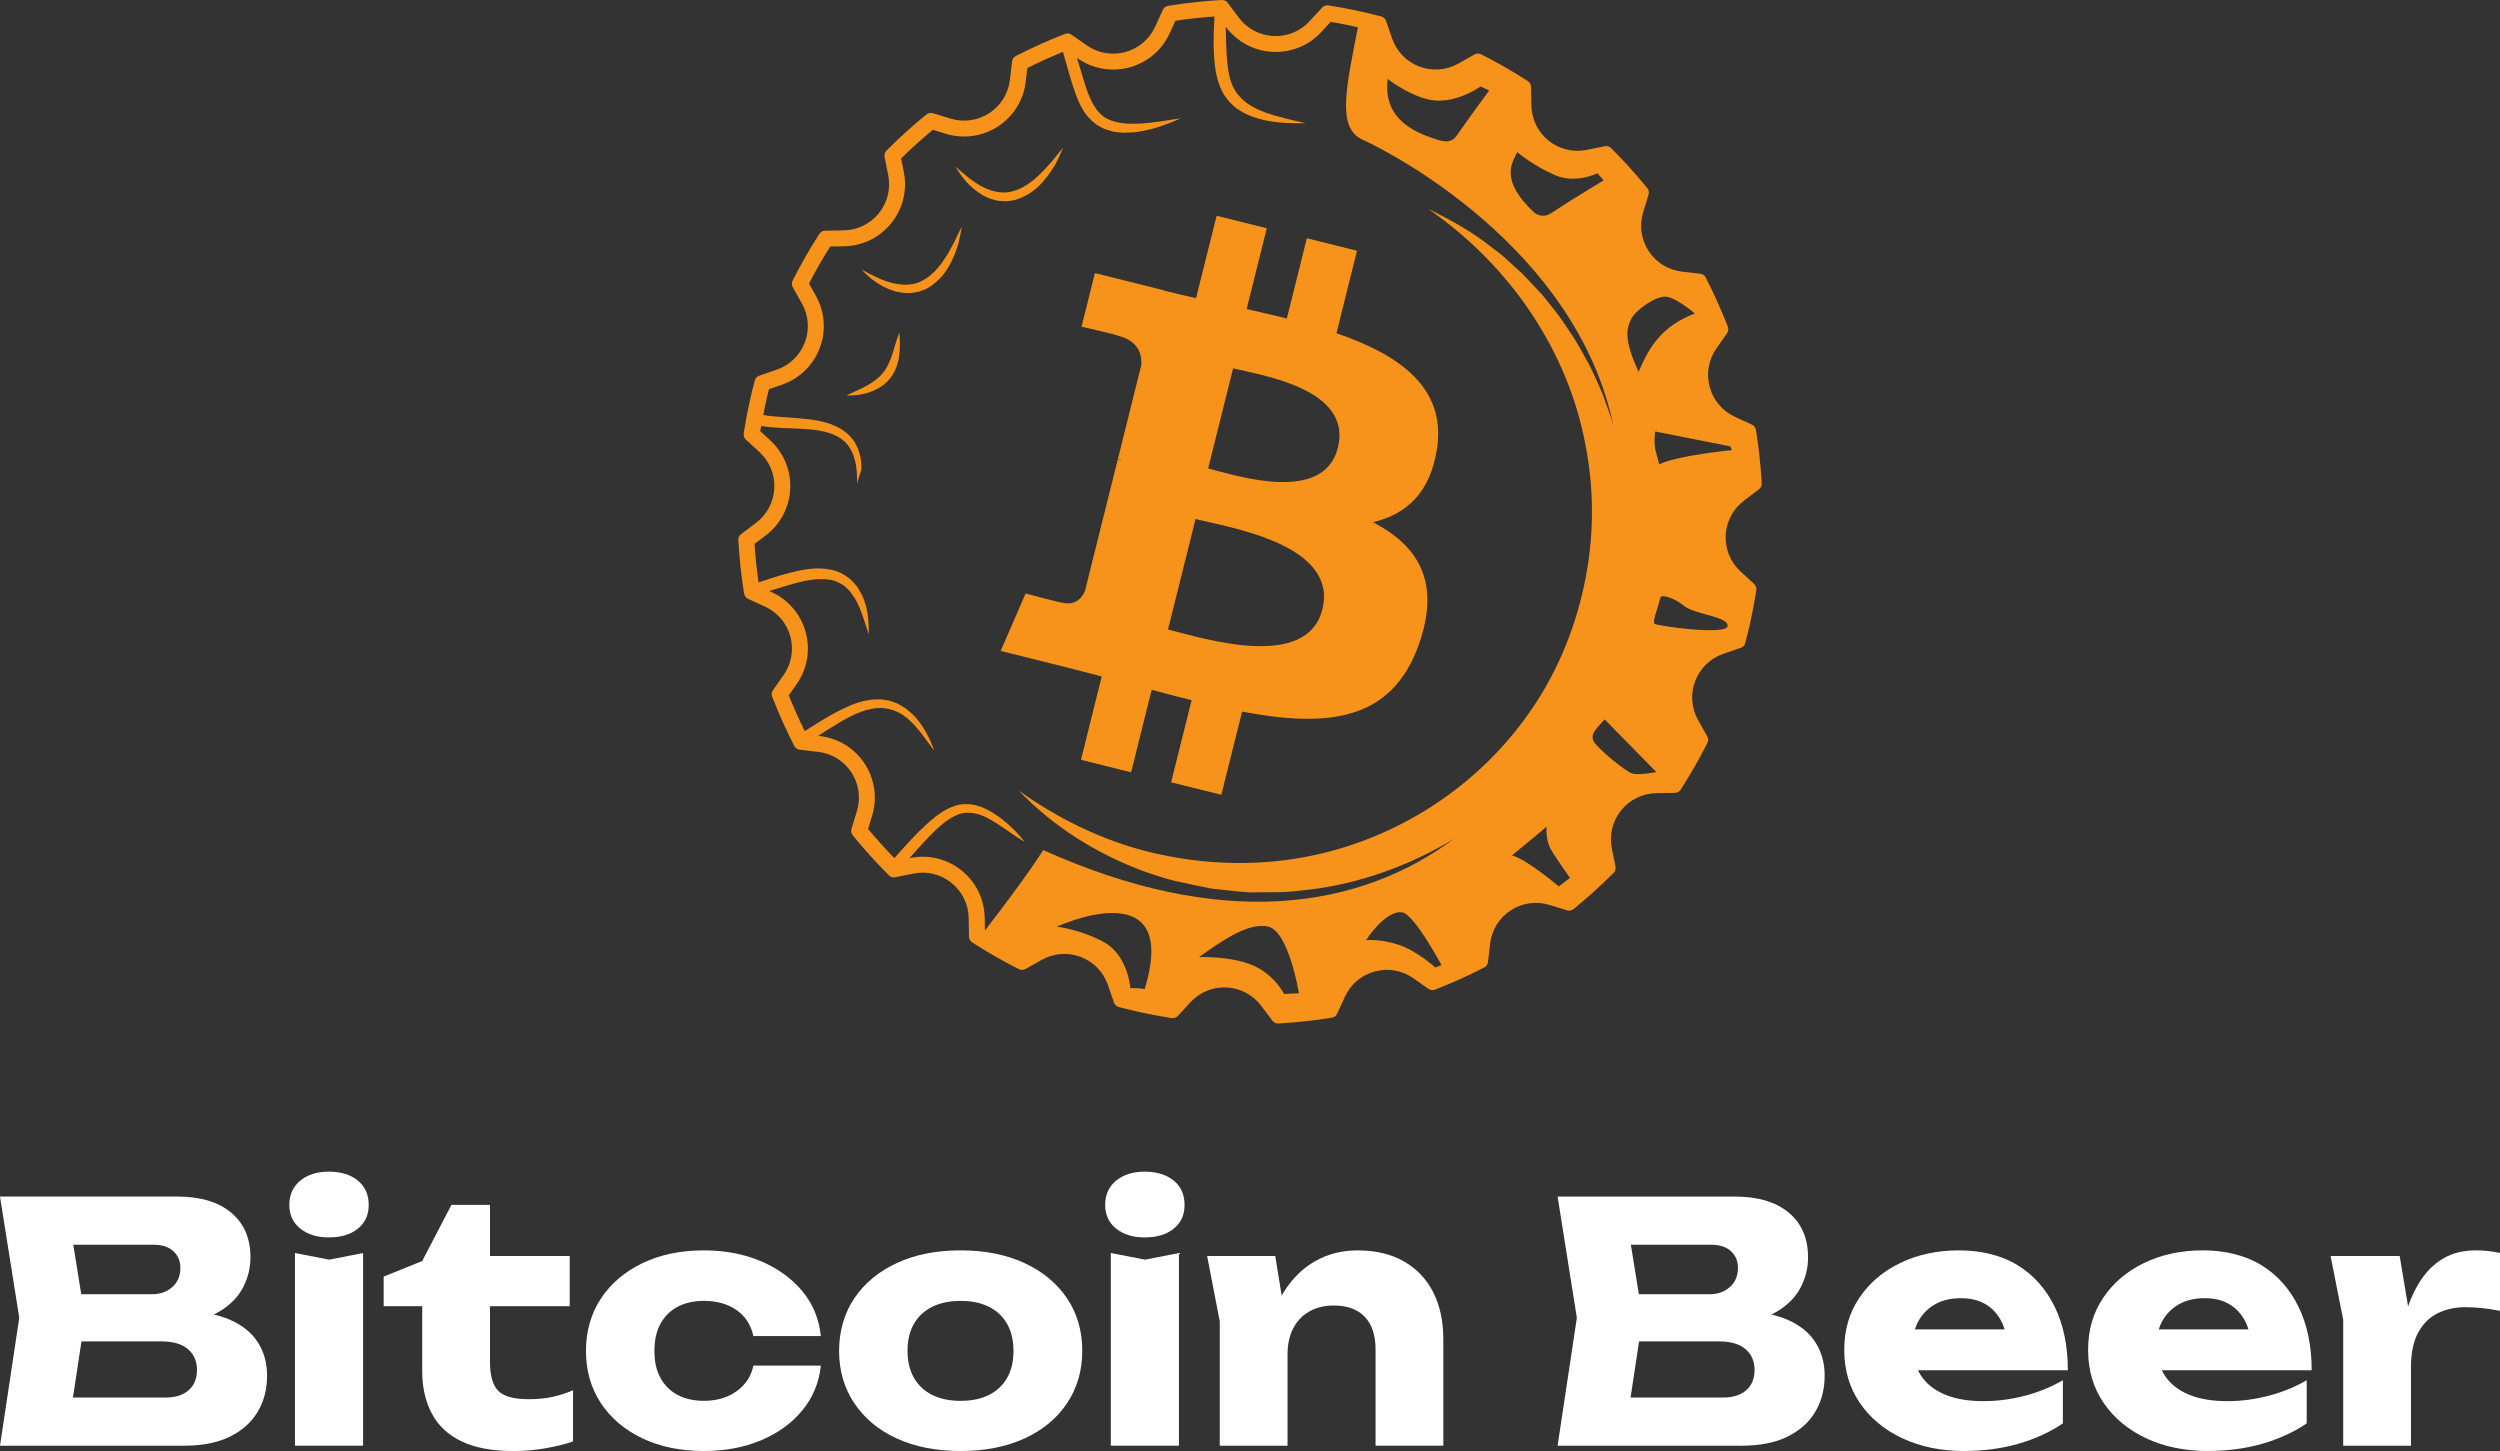<?xml version="1.0" encoding="UTF-8"?>
<svg id="Livello_2" data-name="Livello 2" xmlns="http://www.w3.org/2000/svg" viewBox="0 0 1841.68 1068.92">
  <rect x="0" y="0" width="1841.68" height="1068.92" fill="#333333" stroke="none"/>
  <defs>
    <style>
      .cls-1 {
        fill: #f7931a;
      }

      .cls-2 {
        fill: #fff;
      }
    </style>
  </defs>
  <g id="OBJECTS">
    <g>
      <g>
        <path class="cls-1" d="m1284.78,368.75l11.01-8.29c1.36-1.02,2.12-2.66,2.02-4.36l-.11-1.77c-.7-11.89-2.02-23.98-3.89-35.93l-.28-1.76c-.27-1.68-1.35-3.11-2.9-3.82l-12.54-5.75c-9.19-4.21-15.98-12.23-18.63-21.98-2.65-9.76-.84-20.11,4.96-28.39l7.87-11.24c.98-1.39,1.19-3.19.57-4.77l-.65-1.66c-4.41-11.19-9.41-22.3-14.87-33.04l-.81-1.59c-.77-1.51-2.25-2.54-3.94-2.73l-13.59-1.58c-10.02-1.15-18.95-6.67-24.5-15.15-5.53-8.46-7.01-18.86-4.05-28.53l4.01-13.1c.49-1.62.15-3.38-.92-4.69l-1.14-1.39c-7.61-9.26-15.78-18.29-24.3-26.85l-1.26-1.27c-1.2-1.2-2.91-1.71-4.59-1.39l-13.47,2.71c-9.9,1.99-20.11-.49-27.99-6.83-7.88-6.34-12.5-15.77-12.67-25.88l-.24-13.8c-.03-1.7-.91-3.28-2.34-4.19l-1.5-.96c-10.04-6.41-20.59-12.45-31.37-17.95l-1.59-.81c-1.51-.77-3.31-.73-4.79.1l-12,6.75c-8.82,4.96-19.3,5.74-28.74,2.15-9.45-3.59-16.76-11.14-20.05-20.7l-4.45-12.92c-.55-1.61-1.87-2.83-3.52-3.25l-1.73-.45c-12.04-3.12-23.32-5.48-35.5-7.44l-1.76-.28c-1.69-.3-3.38.32-4.53,1.57l-9.25,10.06c-6.85,7.44-16.54,11.46-26.67,10.92-10.1-.49-19.38-5.41-25.46-13.49l-8.3-11.02c-1.02-1.36-2.63-2.13-4.35-2.01l-1.78.11c-11.89.71-23.98,2.02-35.93,3.9l-1.76.28c-1.68.26-3.11,1.35-3.82,2.89l-5.75,12.54c-4.21,9.19-12.22,15.98-21.99,18.63-9.75,2.65-20.1.84-28.38-4.96l-7.42-5.2c-.21-.17-.43-.32-.65-.45l-3.16-2.21c-1.39-.97-3.18-1.18-4.76-.57l-1.67.65c-11.19,4.4-22.3,9.41-33.03,14.86l-1.59.81c-1.52.77-2.55,2.25-2.74,3.94l-1.58,13.59c-1.17,10.04-6.69,18.97-15.15,24.51-8.47,5.54-18.86,7.01-28.53,4.06l-13.1-4.01c-1.62-.49-3.39-.14-4.7.93l-1.38,1.13c-9.29,7.63-18.32,15.8-26.84,24.28l-1.27,1.26c-1.21,1.2-1.74,2.93-1.4,4.59l2.71,13.47c1.99,9.91-.5,20.12-6.83,28-6.33,7.87-15.77,12.49-25.88,12.67l-13.8.24c-1.7.03-3.28.91-4.19,2.34l-.96,1.5c-6.45,10.09-12.49,20.65-17.95,31.38l-.81,1.59c-.77,1.51-.73,3.31.1,4.79l.8,1.41c.02.05.05.09.07.14l5.88,10.45c4.96,8.82,5.74,19.29,2.15,28.74-3.59,9.45-11.13,16.76-20.7,20.05l-12.91,4.44c-1.61.55-2.83,1.88-3.26,3.52l-.44,1.72c-1.17,4.5-2.29,9.05-3.3,13.63-1.54,6.98-2.93,14.33-4.14,21.86l-.28,1.76c-.27,1.68.32,3.38,1.57,4.53l10.06,9.26c7.44,6.85,11.42,16.57,10.92,26.67-.5,10.1-5.41,19.37-13.49,25.46l-11.02,8.31c-1.36,1.03-2.11,2.66-2.01,4.35l.11,1.78c.71,11.94,2.02,24.02,3.9,35.92l.28,1.77c.26,1.68,1.35,3.11,2.89,3.82l12.53,5.75c9.19,4.21,15.98,12.22,18.63,21.98,2.65,9.76.84,20.11-4.96,28.39l-7.87,11.24c-.98,1.4-1.19,3.19-.56,4.78l.65,1.64c4.41,11.2,9.41,22.32,14.87,33.05l.81,1.58c.77,1.51,2.24,2.53,3.92,2.73l13.61,1.59c10.02,1.15,18.96,6.67,24.5,15.14,5.53,8.47,7.01,18.87,4.05,28.54l-4,13.09c-.5,1.62-.15,3.39.93,4.7l1.13,1.38c7.6,9.26,15.78,18.29,24.3,26.86l1.26,1.27c1.2,1.2,2.93,1.72,4.59,1.39l13.47-2.71c9.91-2.02,20.11.49,27.99,6.84,7.88,6.33,12.5,15.76,12.67,25.88l.24,13.8c.03,1.7.91,3.27,2.34,4.18l1.5.96c10.02,6.41,20.57,12.44,31.37,17.95l1.59.81c1.51.77,3.31.73,4.78-.09l12.01-6.76c8.82-4.96,19.29-5.74,28.73-2.15,9.45,3.59,16.76,11.13,20.05,20.7l4.44,12.91c.55,1.61,1.88,2.84,3.53,3.27l1.73.45c4.51,1.16,9.04,2.28,13.62,3.29,7.12,1.57,14.27,2.92,21.86,4.14l1.77.28c1.67.27,3.37-.32,4.52-1.57l9.26-10.06c6.85-7.43,16.51-11.44,26.67-10.92,10.09.49,19.37,5.41,25.46,13.49l8.3,11.02c.96,1.28,2.46,2.02,4.05,2.02.1,0,.19,0,.29,0l1.79-.1c11.97-.72,24.06-2.04,35.93-3.9l1.77-.28c1.68-.27,3.11-1.35,3.82-2.89l5.74-12.53c4.21-9.2,12.23-15.99,21.99-18.63,9.76-2.64,20.1-.85,28.38,4.96l11.24,7.86c1.4.97,3.18,1.19,4.76.57l1.66-.65c11.17-4.4,22.29-9.4,33.03-14.86l1.59-.81c1.52-.77,2.55-2.25,2.74-3.93l1.58-13.6c1.17-10.04,6.69-18.98,15.15-24.51,8.49-5.56,18.88-7.04,28.53-4.06l13.1,4.01c1.62.5,3.39.15,4.71-.93l1.37-1.13c9.3-7.64,18.34-15.81,26.86-24.29l1.27-1.26c1.2-1.2,1.73-2.92,1.39-4.59l-2.71-13.46c-1.99-9.91.5-20.12,6.83-27.99,6.34-7.88,15.78-12.5,25.88-12.67l13.81-.24c1.69-.04,3.26-.91,4.17-2.34l.96-1.51c6.44-10.08,12.48-20.63,17.95-31.37l.81-1.58c.77-1.51.74-3.31-.1-4.79l-6.75-12.01c-4.96-8.81-5.75-19.28-2.15-28.74,3.6-9.45,11.14-16.76,20.7-20.05l12.91-4.44c1.61-.56,2.83-1.88,3.26-3.52l.44-1.73c1.17-4.5,2.29-9.04,3.3-13.62,1.55-7.04,2.91-14.19,4.14-21.86l.28-1.76c.27-1.68-.32-3.39-1.58-4.54l-1.17-1.07s-.09-.09-.14-.14l-8.74-8.04c-7.44-6.85-11.42-16.57-10.92-26.66.5-10.1,5.41-19.38,13.49-25.47Zm-614.8,263.41c4.14-4.68,8.29-9.33,12.52-13.82,6.73-6.96,13.76-14.13,21.9-17.71,4.02-2.03,8.39-2.2,12.77-1.65,2.19.49,4.41.94,6.55,1.96,2.2.76,4.29,1.94,6.38,3.12,8.33,4.84,16.11,11.01,24.81,16.21-6.2-7.99-13.51-14.99-22.15-20.61-2.17-1.4-4.35-2.79-6.82-3.83-2.32-1.27-4.94-2.02-7.59-2.74-5.32-1.09-11.37-1.05-16.49,1.15-2.65.87-4.95,2.29-7.32,3.58-2.12,1.54-4.45,2.93-6.39,4.62-4.06,3.25-7.76,6.76-11.39,10.31-6.28,6.29-12.12,12.83-17.91,19.4-6.72-6.91-13.23-14.1-19.37-21.5l2.96-9.68c3.98-13.01,1.99-26.99-5.45-38.38-7.44-11.38-19.46-18.79-32.97-20.38l-1.31-.15c5.41-3.49,10.81-6.94,16.24-10.16,8.31-4.85,17.04-9.16,26.05-10.14,8.98-1.11,18,2.21,24.91,8.75,7,6.44,12.42,14.62,18.36,22.67-3.32-9.38-7.9-18.56-15.06-26.09-1.96-1.7-3.83-3.55-5.92-5.14-2.31-1.29-4.4-3.03-6.95-3.93-2.53-.94-5.04-2.04-7.76-2.28-1.34-.18-2.69-.51-4.03-.55l-4.04.07c-10.88.48-20.46,5.19-29.35,9.83-7.79,4.16-15.05,8.92-22.33,13.49-4.25-8.6-8.23-17.42-11.78-26.32l5.82-8.3c7.8-11.14,10.23-25.06,6.67-38.18-3.56-13.13-12.7-23.9-25.06-29.57l-1.78-.82c5.94-1.84,11.83-3.7,17.65-5.36,8.83-2.46,17.85-4.2,26.19-3.03,4.26.37,7.93,2.3,11.38,4.57,1.57,1.35,3.06,2.86,4.52,4.4,1.17,1.82,2.48,3.55,3.67,5.41,4.47,7.76,6.76,16.86,9.85,25.93.17-9.51-.61-19.33-4.74-28.53-1.09-2.26-2.49-4.42-3.8-6.61-1.63-1.99-3.38-3.98-5.29-5.77-4.15-3.22-9.03-5.94-14.22-6.74-10.36-2.16-20.42-.11-29.72,2.19-8.05,2.02-15.73,4.67-23.36,7.15-1.36-9.43-2.4-18.92-3.01-28.32l8.16-6.15c10.86-8.18,17.47-20.66,18.14-34.25.67-13.58-4.69-26.66-14.69-35.87l-7.42-6.83c.21-1.28.49-2.45.71-3.71,9.38,1.42,18.41,1.49,27.25,1.87,9.07.42,18.15,1.16,26.04,4.39,3.91,1.64,7.44,3.97,10.12,7.15,2.67,3.19,4.47,7.15,5.55,11.38,1.53,5.61,1.8,11.56,1.76,17.62.79-3.4,1.84-6.87,3.17-10.39.01-2.71-.13-5.43-.57-8.18-.86-4.8-2.66-9.61-5.68-13.75-3.04-4.13-7.26-7.31-11.74-9.53-9.08-4.48-18.86-5.41-28.15-6.32-8.98-.84-17.9-.94-26.19-2.4.49-2.5.92-5.15,1.45-7.56.85-3.86,1.78-7.68,2.75-11.48l9.53-3.28c12.86-4.43,23.01-14.26,27.84-26.96,4.83-12.71,3.78-26.8-2.89-38.65l-5-8.89c4.82-9.33,10.07-18.5,15.62-27.3l10.22-.18c13.6-.24,26.29-6.45,34.81-17.05,8.53-10.6,11.87-24.32,9.19-37.65l-2.01-9.96c7.47-7.36,15.32-14.46,23.38-21.15l9.68,2.96c13.03,3.98,27,1.99,38.38-5.46,11.38-7.44,18.8-19.46,20.37-32.96l1.17-10.04c8.57-4.31,17.39-8.27,26.27-11.89,2.51,8.53,4.74,17.2,7.59,25.99,1.69,4.99,3.43,10.06,6.16,14.93,2.49,4.94,6.57,9.4,11.24,12.9,2.6,1.32,5.05,3.11,7.87,3.71l4.11,1.22c1.38.21,2.76.33,4.14.5,1.38.13,2.76.37,4.12.34l4.05-.2,4.03-.21,3.91-.69c10.48-1.62,20.22-5.42,29.67-9.57-10.25,1.45-20.31,3.46-30.29,3.88-9.85.53-19.92-.2-27.08-5.36-6.88-5.47-10.52-14.63-13.52-24.12-1.86-6.18-3.71-12.54-5.68-18.91l.5.35c11.14,7.8,25.06,10.23,38.18,6.67,13.12-3.56,23.9-12.69,29.57-25.05l4.26-9.29c9.57-1.46,19.23-2.49,28.8-3.18-.51,9.07-.88,18.18-.43,27.5.09,2.63.26,5.3.64,7.98.24,2.66.79,5.36,1.36,8.06.39,2.7,1.59,5.38,2.41,8.04.55,1.31,1.26,2.59,1.89,3.88.63,1.29,1.28,2.57,2.22,3.71l2.6,3.5c1.01,1.04,2.1,2,3.15,2.98,2.01,2.13,4.61,3.34,6.92,4.95,2.45,1.34,5.04,2.29,7.54,3.4l7.75,2.24c10.41,2.32,20.88,2.6,31.23,2.41-10.12-2.3-20.19-4.51-29.64-7.83-9.42-3.34-17.87-8.55-22.46-16.26-4.8-7.62-5.64-17.66-6.31-27.55-.31-6.42-.45-12.96-.62-19.54l.36.48c8.18,10.86,20.67,17.48,34.25,18.14,13.58.67,26.66-4.69,35.87-14.69l6.83-7.42c7.03,1.16,13.6,2.51,20.08,3.95-8.66,44.74-15.71,74.27,3.5,82.87,18.54,8.31,157.42,78.75,184.85,211.26-.48-1.76-.91-3.54-1.46-5.28l-4.79-13.52c-1.47-4.54-3.41-8.91-5.39-13.25-1.96-4.35-3.9-8.7-6.02-12.95-4.79-8.24-8.9-16.82-14.45-24.54-2.66-3.92-5.19-7.92-7.94-11.76l-8.78-11.12c-2.85-3.75-6.08-7.2-9.34-10.59-3.26-3.4-6.4-6.89-9.72-10.19l-10.42-9.44c-1.76-1.54-3.41-3.19-5.26-4.63l-5.6-4.22c-14.49-11.77-30.92-20.78-47.4-28.81,60.53,41.71,103.1,104.96,115.9,174.07,6.76,34.37,6.22,69.82-1.14,103.72-7.3,33.9-21.03,66.35-41.13,94.49-39.81,56.52-103.14,95.93-172.39,106.5-34.58,5.4-70.44,3.59-105.14-4.68-34.76-8.31-67.84-24.2-97.75-45.62,25.51,26.59,57.94,47.04,93.4,59.91,8.9,3.07,17.91,6.12,27.22,7.84l13.92,2.97c2.33.48,4.65,1.02,6.99,1.44l7.08.78c9.46.91,18.96,2.47,28.51,2.02,9.54-.08,19.16.26,28.66-1.11,38.24-3.24,75.62-15.79,109.16-34.86,2.1-1.21,4.12-2.53,6.19-3.8-70.96,52.97-172.13,67.52-303.04,8.66-12.1,19.04-34.22,47.95-42.99,59.28l-.17-9.47c-.24-13.59-6.45-26.28-17.04-34.81-10.6-8.52-24.32-11.87-37.65-9.19l-.62.13Zm108.5,50.48c30.66-13.21,86.6-25.29,64.79,45.93-7.26-1.05-10.48-.51-10.48-.51,0,0-1.91-24.15-19.18-33.78-17.26-9.64-35.13-11.64-35.13-11.64Zm104.8,22.44c15.28-10.78,36.15-26.15,51.15-22.43,14.99,3.72,22.47,49.08,22.47,49.08l-10.93.5s-7.52-14.98-24.17-21.56c-16.65-6.59-38.52-5.58-38.52-5.58Zm123.03-12.49c7.07-10.65,17.87-21.86,26.71-20.47,8.85,1.4,28.89,38.84,28.89,38.84l-4.55,1.77s-13.63-12.44-27.36-16.86c-13.73-4.42-23.69-3.28-23.69-3.28Zm15.91-634.42s20.52,15.91,37.32,16c16.79.09,31.2-10.51,31.2-10.51l6.3,3.03s-13.88,18.73-23.95,33.26c-4.66,6.71-11.58,3.92-19.3,1.26-34.46-11.87-32.35-33.83-31.57-43.04Zm95.49,53.93s12.65,10.56,28.15,17.03c15.5,6.47,30.86-1.52,30.86-1.52l4.68,5.19s-24.15,14.58-39.07,24.45c-3.94,2.6-9.16,2.13-12.59-1.11-24.25-22.87-16.54-35.26-12.02-44.06Zm154.99,349.09c-.73,7.08-51.87-.09-53.75-1.62-1.88-1.53,1.72-9.61,4.31-19.53.55-2.1,9.21-.24,17.21,6.25,8.01,6.48,32.96,7.83,32.23,14.9Zm-133.42,147.71s-.97,9.43,3.23,16.81c4.2,7.38,14.1,21.01,14.1,21.01l-8.26,6.29s-23.84-20.24-34.57-22.82c0,0,25.07-20.55,25.51-21.29Zm62.25-373.61c3.16-6.8,18.63-17.81,26.29-16.68,7.66,1.14,20.73,12.34,20.73,12.34-23.03,8.79-33.09,22.95-41.41,43.03-11.26-24.41-8.78-31.9-5.61-38.7Zm-19.42,294.68l38.06,38.78s-12.41,2.47-17.52,1.13c-5.11-1.34-26.92-19.47-28.82-24.05-1.9-4.58.43-7.61,8.29-15.86Zm40.25-187.93s-1.2-4.01-2.75-10.18c-1.55-6.17-.24-14-.24-14l55.23,10.94,1.26,2.77s-40.42,3.98-53.5,10.46Z"/>
        <path class="cls-1" d="m721.39,142.17l2.87,1.85,3.14,1.45c2.04,1.1,4.4,1.5,6.65,2.19,2.3.47,4.72.54,7.08.61,2.34-.36,4.8-.33,7.04-1.08,9.13-2.69,16.67-8.63,22.02-15.62,3.04-3.26,5.01-7.24,7.45-10.84,2-3.87,3.84-7.82,5.48-11.81-2.92,3.25-5.46,6.67-8.16,9.94l-4.25,4.69c-1.37,1.59-2.74,3.16-4.33,4.49l-4.51,4.21-4.89,3.57c-3.34,2.15-6.83,3.98-10.54,4.94-7.35,2.32-15.25.59-22.42-3.05-7.26-3.64-13.7-9.25-20.11-15.04,4.27,7.5,9.89,14.51,17.48,19.5Z"/>
        <path class="cls-1" d="m659.4,214.65l3.39.68c2.24.59,4.63.44,6.97.59,2.34-.07,4.72-.57,7.03-1.04,2.19-.89,4.59-1.43,6.6-2.68,8.26-4.73,14.22-12.25,17.82-20.28,2.21-3.87,3.21-8.2,4.74-12.27,1.05-4.23,1.93-8.49,2.61-12.75-2.09,3.84-3.78,7.75-5.65,11.56l-3.05,5.54c-.97,1.87-1.93,3.71-3.18,5.37l-3.42,5.14-3.93,4.6c-2.76,2.86-5.73,5.45-9.11,7.24-6.61,3.95-14.7,4.1-22.52,2.21-7.91-1.87-15.46-5.83-23.04-9.99,5.89,6.31,12.97,11.83,21.51,14.93l3.22,1.14Z"/>
        <path class="cls-1" d="m655.56,278.94c3.99-4.9,6.01-10.95,6.79-16.71.82-5.8.69-11.44.13-17.17-2.16,5.36-3.49,10.88-5.17,16.02-1.73,5.11-3.68,9.89-6.9,13.66-3.1,3.86-7.33,6.83-11.97,9.46-4.68,2.63-9.85,4.61-15.03,7.18,5.74.14,11.54-.46,17.12-2.43,5.57-1.88,11-5.18,15.04-10.01Z"/>
      </g>
      <path class="cls-1" d="m1058.62,330.44c6.71-44.82-27.42-68.92-74.09-85l15.14-60.72-36.96-9.21-14.74,59.12c-9.72-2.42-19.7-4.71-29.61-6.97l14.84-59.51-36.94-9.21-15.15,60.7c-8.04-1.83-15.94-3.64-23.6-5.55l.04-.19-50.97-12.73-9.83,39.48s27.42,6.28,26.84,6.67c14.97,3.74,17.67,13.64,17.22,21.5l-17.24,69.17c1.03.26,2.37.64,3.84,1.23-1.23-.31-2.55-.64-3.91-.97l-24.17,96.9c-1.83,4.55-6.47,11.37-16.94,8.78.37.54-26.86-6.71-26.86-6.71l-18.35,42.31,48.1,11.99c8.95,2.24,17.72,4.59,26.35,6.8l-15.3,61.41,36.92,9.21,15.15-60.76c10.08,2.74,19.88,5.26,29.45,7.64l-15.1,60.48,36.96,9.21,15.3-61.3c63.03,11.93,110.42,7.12,130.37-49.89,16.07-45.9-.8-72.37-33.96-89.64,24.15-5.57,42.34-21.45,47.19-54.27Zm-84.45,118.42c-11.42,45.9-88.7,21.09-113.76,14.86l20.3-81.36c25.05,6.25,105.4,18.63,93.46,66.5Zm11.43-119.08c-10.42,41.75-74.74,20.54-95.61,15.34l18.4-73.79c20.86,5.2,88.06,14.91,77.21,58.46Z"/>
    </g>
    <g>
      <path class="cls-2" d="m129.94,975.2l4.16-9.54c14.19.33,25.9,2.49,35.12,6.49,9.22,4,16.11,9.54,20.68,16.64,4.57,7.1,6.85,15.29,6.85,24.59,0,9.95-2.29,18.8-6.85,26.55-4.57,7.75-11.38,13.87-20.43,18.35-9.05,4.49-20.35,6.73-33.89,6.73H0l14.19-94.21L0,881.47h130.68c16.97,0,30.18,3.96,39.64,11.87,9.46,7.92,14.19,18.89,14.19,32.91,0,7.67-1.8,15.01-5.38,22.02-3.59,7.02-9.34,12.93-17.25,17.74-7.91,4.81-18.56,7.87-31.93,9.18Zm-79.78,78.06l-19.58-23.74h91.28c7.34,0,13.05-1.79,17.13-5.38,4.08-3.59,6.12-8.57,6.12-14.93s-2.2-11.46-6.61-15.29c-4.4-3.83-10.93-5.75-19.58-5.75H43.56v-34.75h68.52c5.87,0,10.81-1.75,14.81-5.26,4-3.51,6-8.28,6-14.32,0-4.89-1.71-8.93-5.14-12.11-3.43-3.18-8.32-4.77-14.68-4.77H30.83l19.33-23.74,12.48,77.57-12.48,82.47Z"/>
      <path class="cls-2" d="m242.26,911.57c-8.65,0-15.66-2.16-21.04-6.48-5.38-4.32-8.08-10.16-8.08-17.5s2.69-13.46,8.08-17.86c5.38-4.4,12.4-6.61,21.04-6.61s16.11,2.2,21.41,6.61c5.3,4.4,7.95,10.36,7.95,17.86s-2.65,13.18-7.95,17.5c-5.3,4.32-12.44,6.48-21.41,6.48Zm-24.96,11.5l25.21,4.89,24.96-4.89v141.93h-50.17v-141.93Z"/>
      <path class="cls-2" d="m282.64,962.23v-21.78l28.39-11.5,21.54-41.36h28.39v37.69h58.73v36.95h-58.73v41.11c0,10.12,2.04,17.21,6.12,21.29,4.08,4.08,11.5,6.12,22.27,6.12,6.85,0,12.93-.61,18.23-1.83,5.3-1.22,10.16-2.81,14.56-4.77v37.69c-4.89,1.8-11.34,3.43-19.33,4.89-8,1.47-16.24,2.2-24.72,2.2-15.5,0-28.18-2.37-38.05-7.1-9.87-4.73-17.17-11.54-21.9-20.43-4.73-8.89-7.1-19.29-7.1-31.2v-47.96h-28.39Z"/>
      <path class="cls-2" d="m604.68,1006.03c-1.31,12.56-5.87,23.58-13.7,33.04-7.83,9.46-17.99,16.8-30.47,22.02-12.48,5.22-26.47,7.83-41.97,7.83-17.13,0-32.22-3.1-45.27-9.3-13.05-6.2-23.25-14.84-30.59-25.94-7.34-11.09-11.01-23.9-11.01-38.42s3.67-27.57,11.01-38.66c7.34-11.09,17.54-19.78,30.59-26.06,13.05-6.28,28.14-9.42,45.27-9.42,15.5,0,29.49,2.65,41.97,7.95,12.48,5.3,22.64,12.64,30.47,22.02,7.83,9.38,12.4,20.43,13.7,33.16h-49.68c-1.8-8.32-5.96-14.72-12.48-19.21-6.53-4.48-14.52-6.73-23.98-6.73-7.34,0-13.75,1.43-19.21,4.28-5.47,2.86-9.71,7.02-12.72,12.48-3.02,5.47-4.53,12.2-4.53,20.19s1.51,14.48,4.53,19.94c3.02,5.47,7.26,9.63,12.72,12.48,5.46,2.86,11.87,4.28,19.21,4.28,9.46,0,17.5-2.36,24.1-7.1,6.61-4.73,10.73-11.01,12.36-18.84h49.68Z"/>
      <path class="cls-2" d="m707.7,1068.92c-17.95,0-33.61-3.06-46.98-9.18-13.38-6.12-23.82-14.76-31.32-25.94-7.51-11.17-11.26-24.02-11.26-38.54s3.75-27.81,11.26-38.91c7.5-11.09,17.94-19.74,31.32-25.94,13.37-6.2,29.04-9.3,46.98-9.3s33.4,3.1,46.86,9.3c13.46,6.2,23.94,14.85,31.45,25.94,7.5,11.1,11.26,23.98,11.26,38.66s-3.75,27.61-11.26,38.79c-7.51,11.18-17.99,19.82-31.45,25.94-13.46,6.12-29.08,9.18-46.86,9.18Zm0-36.95c8.16,0,15.13-1.47,20.92-4.4,5.79-2.94,10.24-7.13,13.34-12.6,3.1-5.46,4.65-12.03,4.65-19.7s-1.55-14.48-4.65-19.94c-3.1-5.46-7.55-9.67-13.34-12.6-5.79-2.94-12.77-4.4-20.92-4.4s-15.17,1.47-21.04,4.4c-5.87,2.94-10.36,7.14-13.46,12.6-3.1,5.47-4.65,12.03-4.65,19.7s1.55,14.28,4.65,19.82c3.1,5.55,7.59,9.79,13.46,12.72,5.87,2.94,12.88,4.4,21.04,4.4Z"/>
      <path class="cls-2" d="m843.27,911.57c-8.65,0-15.66-2.16-21.04-6.48-5.38-4.32-8.08-10.16-8.08-17.5s2.69-13.46,8.08-17.86c5.38-4.4,12.4-6.61,21.04-6.61s16.11,2.2,21.41,6.61c5.3,4.4,7.95,10.36,7.95,17.86s-2.65,13.18-7.95,17.5c-5.3,4.32-12.44,6.48-21.41,6.48Zm-24.96,11.5l25.21,4.89,24.96-4.89v141.93h-50.17v-141.93Z"/>
      <path class="cls-2" d="m889.27,925.28h50.17l9.05,55.79v83.94h-49.92v-91.52l-9.3-48.21Zm110.61-4.16c13.37,0,24.8,2.69,34.26,8.07,9.46,5.38,16.68,12.97,21.66,22.76,4.97,9.79,7.46,21.37,7.46,34.75v78.31h-49.92v-70.97c0-10.44-2.65-18.43-7.95-23.98-5.3-5.54-12.93-8.32-22.88-8.32-6.85,0-12.85,1.47-17.99,4.4-5.14,2.94-9.1,7.1-11.87,12.48-2.78,5.38-4.16,11.75-4.16,19.09l-15.42-8.07c1.96-14.84,6.12-27.37,12.48-37.56,6.36-10.19,14.19-17.9,23.49-23.12,9.3-5.22,19.58-7.83,30.83-7.83Z"/>
      <path class="cls-2" d="m1277.37,975.2l4.16-9.54c14.19.33,25.9,2.49,35.12,6.49,9.21,4,16.11,9.54,20.68,16.64,4.57,7.1,6.85,15.29,6.85,24.59,0,9.95-2.29,18.8-6.85,26.55-4.57,7.75-11.38,13.87-20.43,18.35-9.06,4.49-20.35,6.73-33.89,6.73h-135.57l14.19-94.21-14.19-89.32h130.68c16.96,0,30.18,3.96,39.64,11.87,9.46,7.92,14.19,18.89,14.19,32.91,0,7.67-1.8,15.01-5.38,22.02-3.59,7.02-9.34,12.93-17.25,17.74-7.92,4.81-18.56,7.87-31.93,9.18Zm-79.78,78.06l-19.58-23.74h91.28c7.34,0,13.05-1.79,17.13-5.38,4.08-3.59,6.12-8.57,6.12-14.93s-2.2-11.46-6.61-15.29c-4.41-3.83-10.93-5.75-19.58-5.75h-75.37v-34.75h68.52c5.87,0,10.81-1.75,14.81-5.26,4-3.51,6-8.28,6-14.32,0-4.89-1.71-8.93-5.14-12.11-3.43-3.18-8.32-4.77-14.68-4.77h-82.22l19.33-23.74,12.48,77.57-12.48,82.47Z"/>
      <path class="cls-2" d="m1446.96,1068.92c-16.97,0-32.1-3.1-45.39-9.3-13.3-6.2-23.78-14.89-31.45-26.06-7.67-11.17-11.5-24.18-11.5-39.03s3.67-27.29,11.01-38.3c7.34-11.01,17.41-19.62,30.22-25.82,12.8-6.2,27.29-9.3,43.44-9.3s31.12,3.63,42.95,10.89c11.83,7.26,20.96,17.5,27.41,30.71,6.44,13.21,9.67,28.8,9.67,46.74h-124.31v-30.1h96.17l-16.4,10.52c-.65-7.18-2.45-13.25-5.38-18.23-2.94-4.97-6.81-8.77-11.62-11.38-4.81-2.61-10.56-3.92-17.25-3.92-7.34,0-13.62,1.47-18.84,4.4-5.22,2.94-9.3,6.97-12.23,12.11-2.94,5.14-4.41,11.13-4.41,17.99,0,8.81,2,16.27,6,22.39,4,6.12,9.87,10.81,17.62,14.07,7.75,3.27,17.25,4.89,28.51,4.89,10.28,0,20.51-1.35,30.71-4.04,10.19-2.69,19.45-6.48,27.77-11.38v31.81c-9.63,6.53-20.6,11.54-32.91,15.05-12.32,3.51-25.57,5.26-39.77,5.26Z"/>
      <path class="cls-2" d="m1626.58,1068.92c-16.97,0-32.1-3.1-45.39-9.3-13.3-6.2-23.78-14.89-31.45-26.06-7.67-11.17-11.5-24.18-11.5-39.03s3.67-27.29,11.01-38.3c7.34-11.01,17.41-19.62,30.22-25.82,12.8-6.2,27.29-9.3,43.44-9.3s31.12,3.63,42.95,10.89c11.83,7.26,20.96,17.5,27.41,30.71,6.44,13.21,9.67,28.8,9.67,46.74h-124.31v-30.1h96.17l-16.4,10.52c-.65-7.18-2.45-13.25-5.38-18.23-2.94-4.97-6.81-8.77-11.62-11.38-4.81-2.61-10.57-3.92-17.25-3.92-7.34,0-13.62,1.47-18.84,4.4-5.22,2.94-9.3,6.97-12.23,12.11-2.94,5.14-4.41,11.13-4.41,17.99,0,8.81,2,16.27,6,22.39,4,6.12,9.87,10.81,17.62,14.07,7.75,3.27,17.25,4.89,28.51,4.89,10.28,0,20.51-1.35,30.71-4.04,10.19-2.69,19.45-6.48,27.77-11.38v31.81c-9.63,6.53-20.6,11.54-32.91,15.05-12.32,3.51-25.57,5.26-39.77,5.26Z"/>
      <path class="cls-2" d="m1716.88,925.28h50.9l8.32,49.92v89.81h-49.92v-92.75l-9.3-46.98Zm124.8-2.2v42.58c-4.89-.98-9.51-1.67-13.83-2.08-4.32-.4-8.28-.61-11.87-.61-7.18,0-13.79,1.43-19.82,4.28-6.04,2.86-10.89,7.55-14.56,14.07-3.67,6.53-5.51,15.26-5.51,26.18l-9.54-11.75c1.3-10.11,3.26-19.62,5.87-28.51,2.61-8.89,6.16-16.8,10.64-23.74,4.49-6.93,10.07-12.4,16.76-16.4,6.69-4,14.84-6,24.47-6,2.77,0,5.63.16,8.57.49,2.94.33,5.87.82,8.81,1.47Z"/>
    </g>
  </g>
</svg>